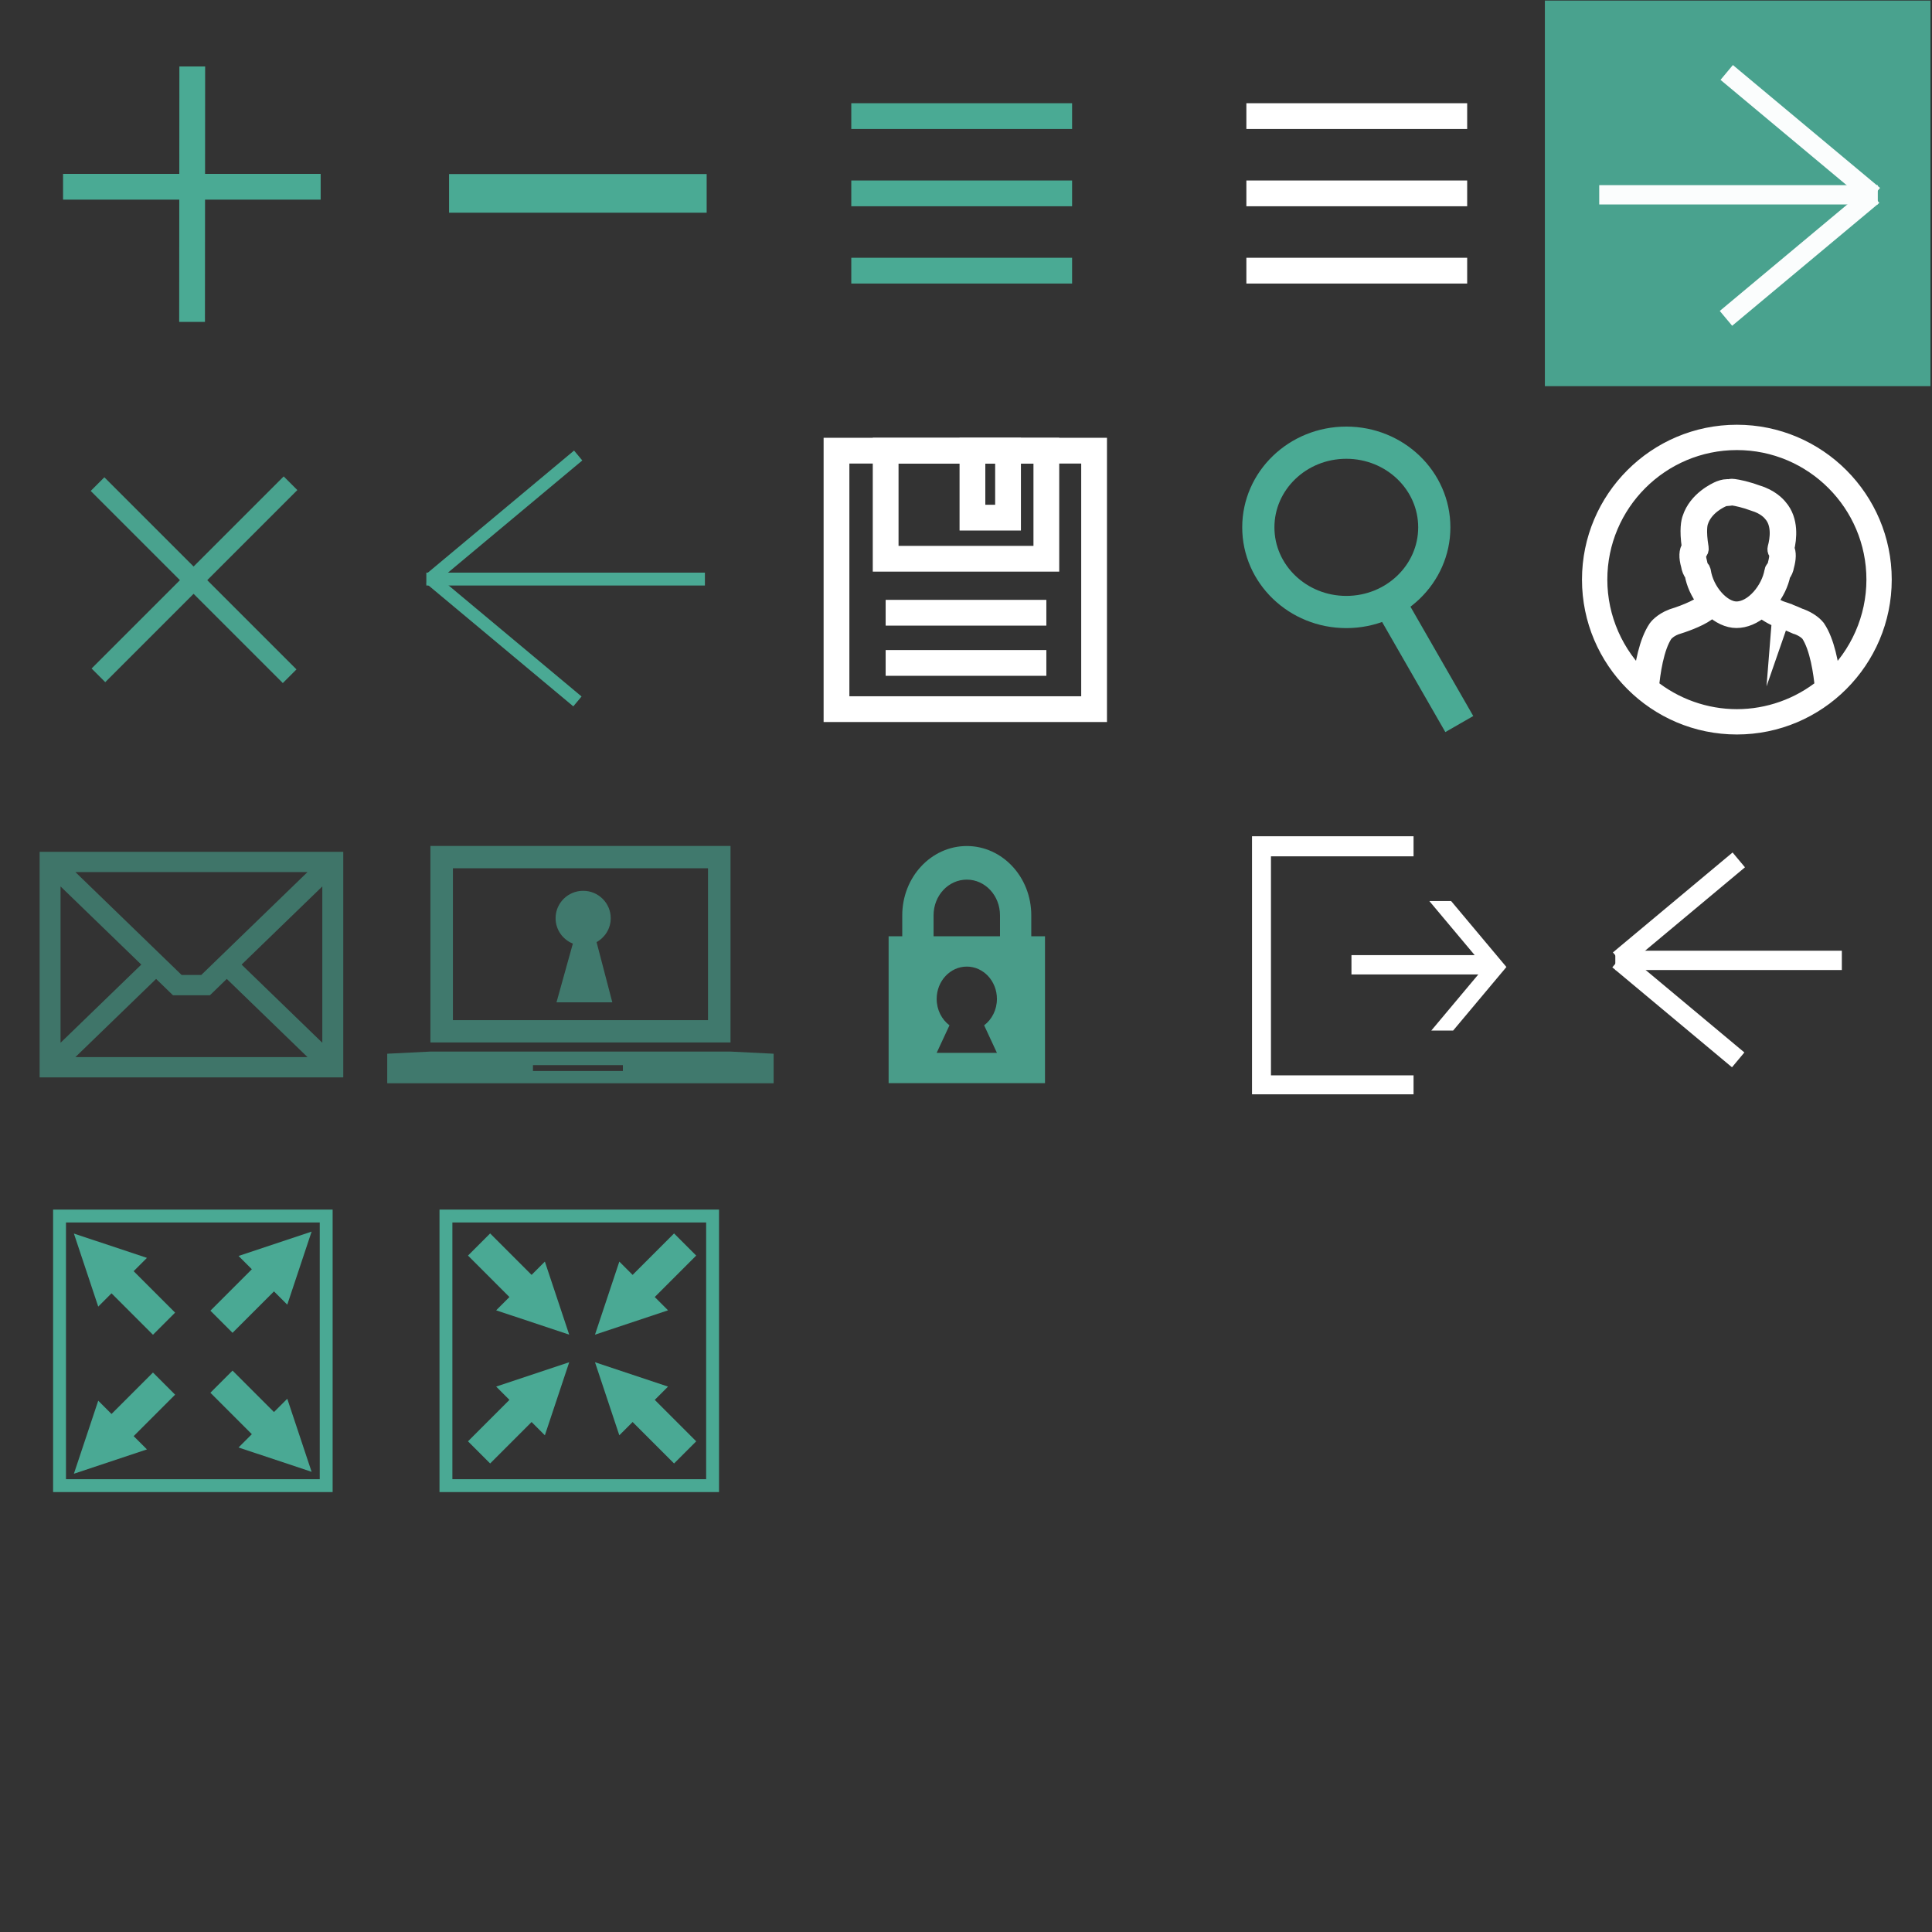 <?xml version="1.0" encoding="iso-8859-1"?>
<!-- Generator: Adobe Illustrator 17.0.0, SVG Export Plug-In . SVG Version: 6.00 Build 0)  -->
<!DOCTYPE svg PUBLIC "-//W3C//DTD SVG 1.1//EN" "http://www.w3.org/Graphics/SVG/1.1/DTD/svg11.dtd">
<svg version="1.1" xmlns="http://www.w3.org/2000/svg" xmlns:xlink="http://www.w3.org/1999/xlink" x="0px" y="0px" width="150px"
	 height="150px" viewBox="0 0 150 150" style="enable-background:new 0 0 150 150;" xml:space="preserve">
<rect x="0" y="0" width="150" height="150" fill="#333333" stroke="none"/>
<g id="_x33_0x30&#x53C2;&#x8003;&#x7EBF;">
</g>
<g id="&#x4E2D;&#x7EBF;&#x53C2;&#x8003;&#x7EBF;">
</g>
<g id="icons&#x7B2C;&#x4E09;&#x884C;">
	<path style="fill:#49A28E;fill-opacity:0.6;" d="M3.077,66.134v17.515h23.574v-0.788V66.134H3.077z M15.625,75.698h-1.522
		l-8.251-7.991h18.024L15.625,75.698z M10.97,74.891l-6.269,6.07V68.822L10.97,74.891z M12.121,76.003l1.309,1.269h2.867l1.31-1.269
		l6.268,6.07H5.852L12.121,76.003z M18.757,74.891l6.268-6.07v12.14L18.757,74.891z"/>
	<g id="icon_password" style="opacity:0.6;">
		<path style="fill:#4AA994;" d="M56.717,65.679H33.418v15.257h23.298L56.717,65.679L56.717,65.679z M54.971,79.202H35.164v-11.79
			H54.97L54.971,79.202L54.971,79.202z"/>
		<path style="fill:#4AA994;" d="M56.713,81.644H45.397h-0.664H33.418l-3.353,0.167v2.292h30v-2.292L56.713,81.644z M48.36,83.154
			h-6.982v-0.459h6.982V83.154L48.36,83.154z"/>
		<path style="fill:#4AA994;" d="M44.477,73.261c-1.27,4.559,0,0-1.27,4.559c0.161,0,4.332,0,4.332,0s0,0-1.222-4.674
			c0.656-0.363,1.1-1.058,1.1-1.857c0-1.175-0.959-2.127-2.14-2.127c-1.182,0-2.141,0.952-2.141,2.127
			C43.137,72.183,43.691,72.946,44.477,73.261z"/>
	</g>
	<path style="fill:#499C89;" d="M80.068,72.692v-1.629c0-2.97-2.242-5.375-5.006-5.378c-2.766,0.003-5.006,2.407-5.011,5.378v1.629
		h-1.059v11.404h12.141V72.692H80.068z M72.482,71.064c0-1.534,1.153-2.77,2.58-2.77c1.424,0,2.577,1.235,2.577,2.77v1.629h-5.157
		L72.482,71.064L72.482,71.064z M77.4,81.742h-4.677l0.993-2.136c-0.599-0.453-0.993-1.2-0.993-2.05c0-1.386,1.048-2.51,2.339-2.51
		s2.339,1.125,2.339,2.51c0,0.85-0.394,1.596-0.993,2.05L77.4,81.742z"/>
	<g>
		
			<line style="fill:none;stroke:#FFFFFF;stroke-width:1.5;stroke-miterlimit:10;" x1="115.91" y1="74.906" x2="104.927" y2="74.906"/>
		<polygon style="fill:#FFFFFF;" points="110.996,69.956 110.984,69.97 115.263,75.074 111.124,80.014 112.82,80.014 
			116.957,75.078 112.664,69.956 		"/>
		<polygon style="fill:#FFFFFF;" points="109.748,83.49 98.677,83.49 98.677,66.485 109.748,66.485 109.748,64.927 97.206,64.927 
			97.206,84.962 109.748,84.962 		"/>
	</g>
	<g>
		<line style="fill:none;stroke:#FFFFFF;stroke-width:1.5;stroke-miterlimit:10;" x1="143" y1="74.563" x2="125.412" y2="74.563"/>
		
			<line style="fill:none;stroke:#FFFFFF;stroke-width:1.5;stroke-miterlimit:10;" x1="134.952" y1="82.288" x2="125.661" y2="74.529"/>
		
			<line style="fill:none;stroke:#FFFFFF;stroke-width:1.5;stroke-miterlimit:10;" x1="134.998" y1="66.762" x2="125.707" y2="74.521"/>
	</g>
</g>
<g id="icons&#x7B2C;&#x56DB;&#x884C;">
	<g>
		<polygon style="fill:#4AA994;" points="10.377,111.5 13.595,108.282 11.877,106.563 8.658,109.781 7.627,108.75 5.737,114.421 
			11.409,112.532 		"/>
		<polygon style="fill:#4AA994;" points="8.658,100.413 11.877,103.631 13.595,101.912 10.377,98.694 11.409,97.662 5.737,95.773 
			7.627,101.444 		"/>
		<polygon style="fill:#4AA994;" points="19.553,111.35 16.335,108.132 18.054,106.413 21.272,109.631 22.304,108.6 24.193,114.272 
			18.522,112.382 		"/>
		<polygon style="fill:#4AA994;" points="21.272,100.263 18.054,103.481 16.335,101.762 19.553,98.544 18.522,97.512 24.193,95.623 
			22.304,101.294 		"/>
		<rect x="4.623" y="94.412" style="fill:none;stroke:#4AA994;stroke-miterlimit:10;" width="20.702" height="20.932"/>
	</g>
	<polygon style="fill:#4AA994;" points="49.116,98.982 52.334,95.764 54.053,97.483 50.835,100.701 51.866,101.732 46.195,103.622 
		48.084,97.951 	"/>
	<rect x="34.623" y="94.412" style="fill:none;stroke:#4AA994;stroke-miterlimit:10;" width="20.702" height="20.932"/>
	<polygon style="fill:#4AA994;" points="39.553,100.701 36.335,97.483 38.054,95.764 41.272,98.982 42.303,97.951 44.193,103.622 
		38.522,101.733 	"/>
	<polygon style="fill:#4AA994;" points="49.116,110.405 52.334,113.623 54.053,111.904 50.835,108.686 51.866,107.655 
		46.195,105.765 48.084,111.436 	"/>
	<polygon style="fill:#4AA994;" points="39.553,108.686 36.335,111.904 38.054,113.623 41.272,110.405 42.303,111.436 
		44.193,105.765 38.522,107.654 	"/>
</g>
<g id="icons&#x7B2C;&#x4E8C;&#x884C;">
	<g>
		<line style="fill:none;stroke:#49A28E;stroke-width:1.5;stroke-miterlimit:10;" x1="7.572" y1="37.587" x2="22.487" y2="52.502"/>
		<line style="fill:none;stroke:#49A28E;stroke-width:1.5;stroke-miterlimit:10;" x1="7.641" y1="52.433" x2="22.556" y2="37.518"/>
	</g>
	<g>
		<line style="fill:none;stroke:#4AA994;stroke-miterlimit:10;" x1="54.729" y1="44.959" x2="33.101" y2="44.959"/>
		<line style="fill:none;stroke:#4AA994;stroke-miterlimit:10;" x1="44.832" y1="54.458" x2="33.407" y2="44.917"/>
		<line style="fill:none;stroke:#4AA994;stroke-miterlimit:10;" x1="44.889" y1="35.366" x2="33.464" y2="44.907"/>
	</g>
	<g id="&#x56DB;&#x89D2;icon">
		<g id="&#x56FE;&#x5C42;_4">
			<rect x="64.945" y="34.99" style="fill:none;stroke:#FFFFFF;stroke-width:2;stroke-miterlimit:10;" width="20" height="20.068"/>
			
				<rect x="68.762" y="34.99" style="fill:none;stroke:#FFFFFF;stroke-width:2;stroke-miterlimit:10;" width="12.476" height="8.391"/>
			<rect x="75.5" y="34.99" style="fill:none;stroke:#FFFFFF;stroke-width:2;stroke-miterlimit:10;" width="2.764" height="5.2"/>
			<line style="fill:none;stroke:#FFFFFF;stroke-width:2;stroke-miterlimit:10;" x1="68.762" y1="47.573" x2="81.238" y2="47.573"/>
			<line style="fill:none;stroke:#FFFFFF;stroke-width:2;stroke-miterlimit:10;" x1="68.762" y1="51.47" x2="81.238" y2="51.47"/>
		</g>
	</g>
	<g>
		
			<ellipse style="fill:none;stroke:#4AAA94;stroke-width:2.5;stroke-miterlimit:10;" cx="104.527" cy="40.943" rx="6.831" ry="6.573"/>
		
			<line style="fill:none;stroke:#4AAA94;stroke-width:2.5;stroke-miterlimit:10;" x1="113.3" y1="56.215" x2="107.832" y2="46.696"/>
	</g>
	<g id="&#x56FE;&#x5C42;_1_1_">
		<path style="fill:#FFFFFF;stroke:#FFFFFF;stroke-width:1.5;stroke-miterlimit:10;" d="M134.85,33.727
			c-6.218,0-11.275,5.057-11.275,11.274s5.057,11.274,11.275,11.274c6.217,0,11.274-5.057,11.274-11.274
			S141.067,33.727,134.85,33.727z M131.768,42.858l0.023-0.025c0.092-0.067,0.137-0.171,0.12-0.281
			c-0.227-1.366-0.078-1.936-0.028-2.079c0.397-1.218,1.642-1.781,1.887-1.881c0.052-0.02,0.148-0.05,0.245-0.065l0.029-0.006
			l0.201-0.011l0.002,0.012l0.046-0.004c0.042-0.004,0.081-0.01,0.13-0.02l0.044-0.01c0.039,0,0.524,0.062,1.244,0.283l0.501,0.172
			c0.915,0.27,1.337,0.774,1.415,0.875c0.733,0.831,0.537,2.085,0.355,2.758c-0.02,0.079-0.008,0.161,0.037,0.229l0.042,0.051
			c0.053,0.072,0.101,0.351-0.059,0.942c-0.03,0.179-0.096,0.325-0.195,0.424c-0.037,0.04-0.062,0.091-0.071,0.148
			c-0.247,1.453-1.55,3.078-2.921,3.078c-1.164,0-2.493-1.495-2.732-3.077c-0.009-0.059-0.034-0.111-0.075-0.156
			c-0.1-0.103-0.163-0.252-0.201-0.472C131.69,43.33,131.678,42.997,131.768,42.858z M129.155,49.158
			c0.051-0.064,0.332-0.394,0.901-0.611c0.501-0.154,1.738-0.565,2.414-1.055c0.032-0.017,0.063-0.05,0.089-0.077
			c0.063-0.067,0.158-0.17,0.272-0.276l0.063-0.06l0.064,0.06c0.596,0.562,1.255,0.87,1.856,0.87c0.632,0,1.284-0.274,1.885-0.791
			l0.047-0.041l0.128,0.062c0.114,0.105,0.312,0.248,0.404,0.292l0.117,0.057l-0.012,0.013l0.052,0.032
			c0.111,0.067,0.231,0.132,0.374,0.202c0.143,0.063,0.263,0.11,0.387,0.15c0.104,0.034,0.661,0.221,1.294,0.514l0.121,0.036
			c0.619,0.237,0.894,0.566,0.922,0.601c0.734,1.089,1.017,3.122,1.122,4.255c-1.92,1.559-4.335,2.418-6.803,2.418
			c-2.47,0-4.885-0.859-6.804-2.418C128.149,52.262,128.429,50.236,129.155,49.158z M141.002,48.823l-0.039-0.045
			c-0.183-0.228-0.585-0.549-1.17-0.773l-0.093-0.028c-0.586-0.27-1.116-0.454-1.318-0.521l-0.016,0.046l0,0l0.004-0.05
			c-0.126-0.042-0.231-0.086-0.322-0.126c-0.667-0.328-0.752-0.519-0.767-0.563l-0.033-0.076l0.029-0.069
			c0.501-0.626,0.853-1.355,0.988-2.041l0.017-0.042c0.141-0.176,0.23-0.385,0.266-0.614c0.159-0.575,0.166-0.998,0.022-1.293
			l-0.014-0.03l0.008-0.033c0.178-0.744,0.349-2.14-0.506-3.111c-0.135-0.171-0.653-0.749-1.676-1.049l-0.497-0.171
			c-0.828-0.255-1.345-0.31-1.412-0.31l0,0c-0.056,0-0.102,0.005-0.172,0.022l-0.066,0.011c-0.034-0.005-0.072-0.008-0.112-0.008
			c-0.264,0-0.551,0.114-0.564,0.119c-0.286,0.12-1.742,0.792-2.203,2.218c-0.076,0.202-0.233,0.818-0.031,2.168l0.006,0.038
			l-0.024,0.032c-0.207,0.278-0.223,0.729-0.05,1.336c0.044,0.269,0.132,0.483,0.262,0.646l0.022,0.048
			c0.126,0.705,0.44,1.403,0.908,2.016l0.041,0.055l-0.037,0.055c-0.02,0.028-0.034,0.059-0.039,0.082
			c-0.116,0.329-1.406,0.905-2.538,1.251c-0.828,0.313-1.178,0.813-1.178,0.813c-0.702,1.041-1.023,2.793-1.17,4.116
			c-2.218-2.043-3.486-4.933-3.486-7.941c0-5.959,4.848-10.808,10.808-10.808c5.959,0,10.808,4.848,10.808,10.808
			c0,3.009-1.27,5.899-3.488,7.945C142.02,51.614,141.695,49.855,141.002,48.823z"/>
	</g>
</g>
<g id="icons&#x7B2C;&#x4E00;&#x884C;">
	<g>
		<line style="fill:none;stroke:#4AAA94;stroke-width:2;stroke-miterlimit:10;" x1="14.912" y1="24.993" x2="14.927" y2="5.161"/>
		<line style="fill:none;stroke:#4AAA94;stroke-width:2;stroke-miterlimit:10;" x1="4.896" y1="14.5" x2="24.896" y2="14.5"/>
	</g>
	<line style="fill:none;stroke:#4AAA94;stroke-width:3;stroke-miterlimit:10;" x1="34.865" y1="15.014" x2="54.865" y2="15.014"/>
	<g>
		<line style="fill:none;stroke:#4AAA94;stroke-width:2;stroke-miterlimit:10;" x1="66.094" y1="9.014" x2="83.237" y2="9.014"/>
		<line style="fill:none;stroke:#4AAA94;stroke-width:2;stroke-miterlimit:10;" x1="66.094" y1="15.014" x2="83.237" y2="15.014"/>
		<line style="fill:none;stroke:#4AAA94;stroke-width:2;stroke-miterlimit:10;" x1="66.094" y1="21.014" x2="83.237" y2="21.014"/>
	</g>
	<g>
		<line style="fill:none;stroke:#FFFFFF;stroke-width:2;stroke-miterlimit:10;" x1="96.768" y1="9.014" x2="113.911" y2="9.014"/>
		<line style="fill:none;stroke:#FFFFFF;stroke-width:2;stroke-miterlimit:10;" x1="96.768" y1="15.014" x2="113.911" y2="15.014"/>
		<line style="fill:none;stroke:#FFFFFF;stroke-width:2;stroke-miterlimit:10;" x1="96.768" y1="21.014" x2="113.911" y2="21.014"/>
	</g>
	<g>
		<rect x="119.943" y="0.045" style="fill:#49A28E;" width="29.938" height="29.938"/>
		
			<line style="fill:none;stroke:#FBFDFD;stroke-width:1.5;stroke-miterlimit:10;" x1="124.164" y1="15.124" x2="145.792" y2="15.124"/>
		
			<line style="fill:none;stroke:#FBFDFD;stroke-width:1.5;stroke-miterlimit:10;" x1="134.061" y1="5.625" x2="145.486" y2="15.166"/>
		
			<line style="fill:none;stroke:#FBFDFD;stroke-width:1.5;stroke-miterlimit:10;" x1="134.004" y1="24.717" x2="145.429" y2="15.176"/>
	</g>
</g>
</svg>
